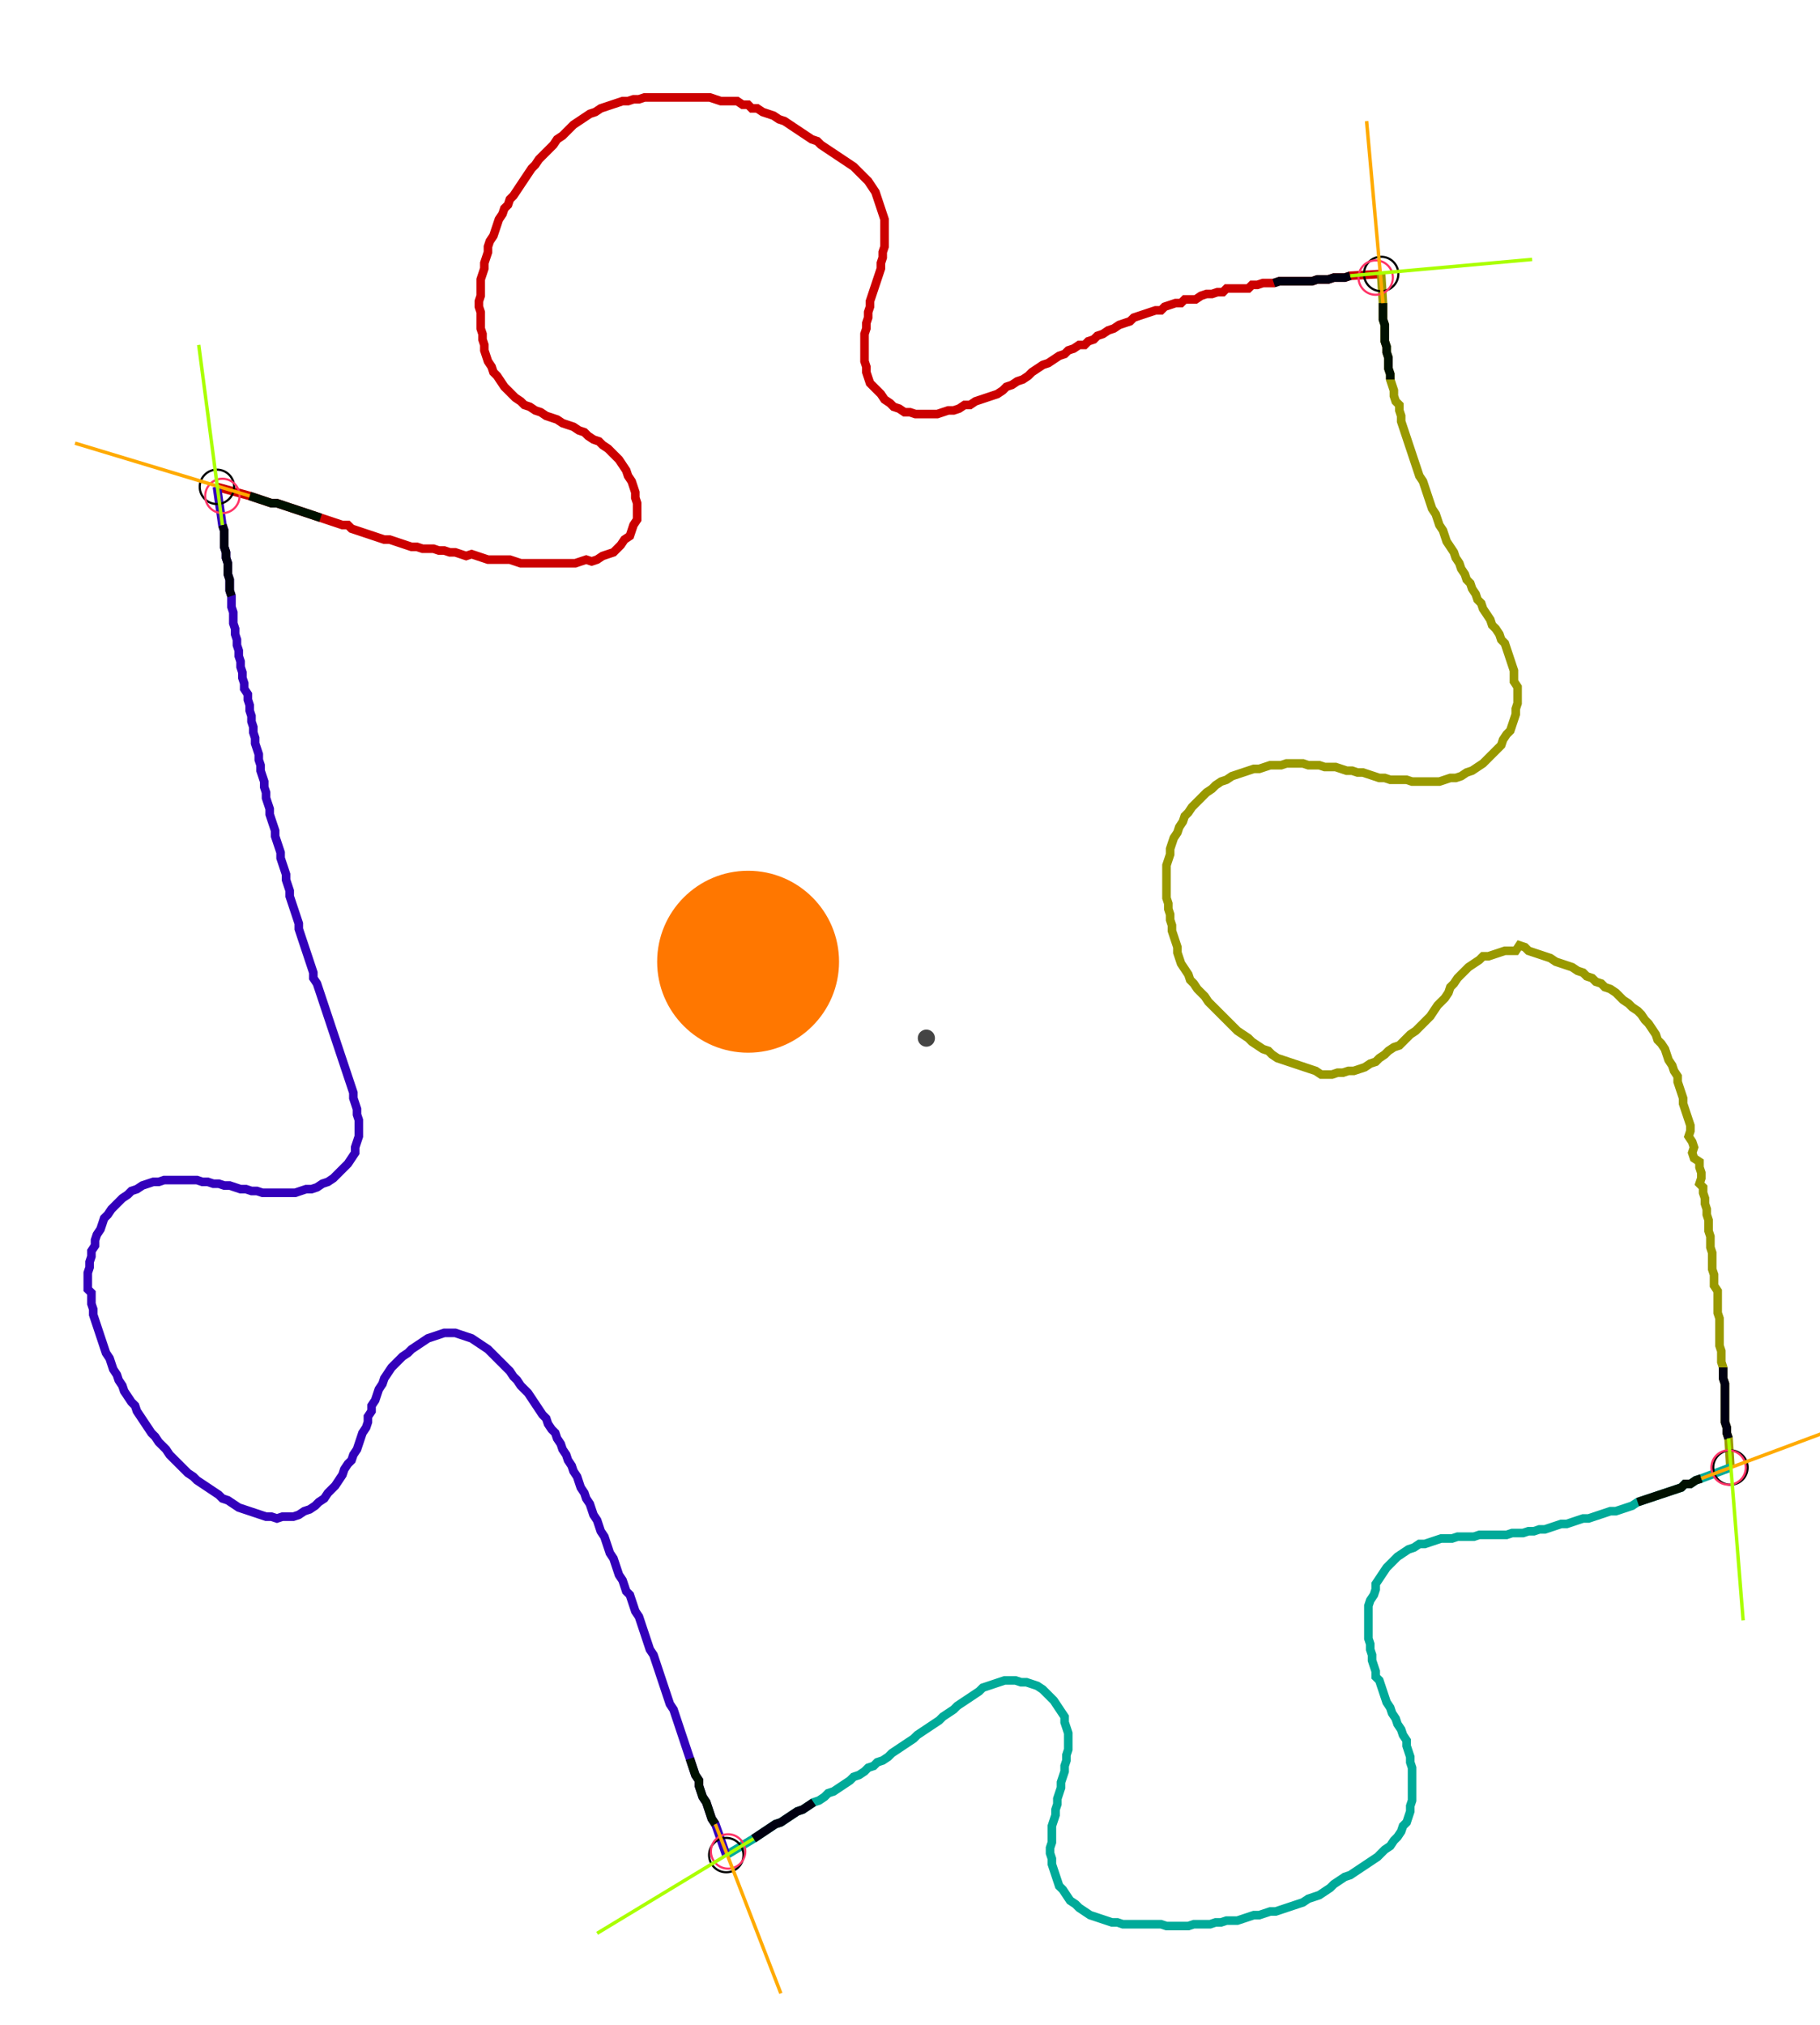<?xml version="1.0" encoding="UTF-8" standalone="no"?><svg width="575.238" height="640.0" viewBox="-10 -10 211.746 233.333" xmlns="http://www.w3.org/2000/svg" xmlns:xlink="http://www.w3.org/1999/xlink"><polyline points="15.238,45.503 19.048,46.561 19.683,46.772 20.317,46.984 20.952,47.196 21.587,47.407 22.222,47.407 22.857,47.619 23.492,47.831 24.127,48.042 24.762,48.254 25.397,48.466 26.032,48.677 26.667,48.889 27.302,49.101 27.937,49.312 28.571,49.524 29.206,49.735 29.841,49.947 30.476,49.947 30.899,50.37 31.534,50.582 32.169,50.794 32.804,51.005 33.439,51.217 34.074,51.429 34.709,51.64 35.344,51.64 35.979,51.852 36.614,52.063 37.249,52.275 37.884,52.487 38.519,52.487 39.153,52.698 39.788,52.698 40.423,52.698 41.058,52.91 41.693,52.91 42.328,53.122 42.963,53.122 43.598,53.333 44.233,53.545 44.868,53.333 45.503,53.545 46.138,53.757 46.772,53.968 47.407,53.968 48.042,53.968 48.677,53.968 49.312,53.968 49.947,54.18 50.582,54.392 51.217,54.392 51.852,54.392 52.487,54.392 53.122,54.392 53.757,54.392 54.392,54.392 55.026,54.392 55.661,54.392 56.296,54.392 56.931,54.392 57.566,54.18 58.201,53.968 58.836,54.18 59.471,53.968 60.106,53.545 60.741,53.333 61.376,53.122 61.799,52.698 62.222,52.275 62.646,51.64 63.28,51.217 63.492,50.582 63.704,49.947 64.127,49.312 64.127,48.677 64.127,48.042 64.127,47.407 63.915,46.772 63.915,46.138 63.704,45.503 63.492,44.868 63.069,44.233 62.857,43.598 62.434,42.963 62.011,42.328 61.587,41.905 61.164,41.481 60.741,41.058 60.106,40.635 59.683,40.212 59.048,40.0 58.413,39.577 57.989,39.153 57.354,38.942 56.72,38.519 56.085,38.307 55.45,38.095 54.815,37.672 54.18,37.46 53.545,37.249 52.91,36.825 52.275,36.614 51.64,36.19 51.005,35.979 50.582,35.556 49.947,35.132 49.524,34.709 49.101,34.286 48.677,33.862 48.254,33.228 47.831,32.593 47.407,32.169 47.196,31.534 46.772,30.899 46.561,30.265 46.349,29.63 46.349,28.995 46.138,28.36 46.138,27.725 45.926,27.09 45.926,26.455 45.926,25.82 45.926,25.185 45.714,24.55 45.714,23.915 45.926,23.28 45.926,22.646 45.926,22.011 45.926,21.376 46.138,20.741 46.349,20.106 46.349,19.471 46.561,18.836 46.772,18.201 46.772,17.566 46.984,16.931 47.407,16.296 47.619,15.661 47.831,15.026 48.042,14.392 48.466,13.757 48.677,13.122 49.101,12.698 49.312,12.063 49.735,11.64 50.159,11.005 50.582,10.37 51.005,9.735 51.429,9.101 51.852,8.466 52.275,8.042 52.698,7.407 53.122,6.984 53.545,6.561 53.968,6.138 54.392,5.714 54.815,5.079 55.45,4.656 55.873,4.233 56.296,3.81 56.72,3.386 57.354,2.963 57.989,2.54 58.624,2.116 59.259,1.905 59.894,1.481 60.529,1.27 61.164,1.058 61.799,0.847 62.434,0.635 63.069,0.635 63.704,0.423 64.339,0.423 64.974,0.212 65.608,0.212 66.243,0.212 66.878,0.212 67.513,0.212 68.148,0.212 68.783,0.212 69.418,0.212 70.053,0.212 70.688,0.212 71.323,0.212 71.958,0.212 72.593,0.212 73.228,0.423 73.862,0.635 74.497,0.635 75.132,0.635 75.767,0.635 76.402,1.058 77.037,1.058 77.46,1.481 78.095,1.481 78.73,1.905 79.365,2.116 80.0,2.328 80.635,2.751 81.27,2.963 81.905,3.386 82.54,3.81 83.175,4.233 83.81,4.656 84.444,5.079 85.079,5.291 85.503,5.714 86.138,6.138 86.772,6.561 87.407,6.984 88.042,7.407 88.677,7.831 89.312,8.254 89.735,8.677 90.159,9.101 90.582,9.524 91.005,9.947 91.429,10.582 91.852,11.217 92.063,11.852 92.275,12.487 92.487,13.122 92.698,13.757 92.91,14.392 92.91,15.026 92.91,15.661 92.91,16.296 92.91,16.931 92.91,17.566 92.698,18.201 92.698,18.836 92.487,19.471 92.487,20.106 92.275,20.741 92.063,21.376 91.852,22.011 91.64,22.646 91.429,23.28 91.217,23.915 91.217,24.55 91.005,25.185 91.005,25.82 90.794,26.455 90.794,27.09 90.582,27.725 90.582,28.36 90.582,28.995 90.582,29.63 90.582,30.265 90.582,30.899 90.794,31.534 90.794,32.169 91.005,32.804 91.217,33.439 91.64,33.862 92.063,34.286 92.487,34.709 92.91,35.344 93.545,35.767 93.968,36.19 94.603,36.402 95.238,36.825 95.873,36.825 96.508,37.037 97.143,37.037 97.778,37.037 98.413,37.037 99.048,37.037 99.683,36.825 100.317,36.614 100.952,36.614 101.587,36.402 102.222,35.979 102.857,35.979 103.492,35.556 104.127,35.344 104.762,35.132 105.397,34.921 106.032,34.709 106.667,34.286 107.09,33.862 107.725,33.651 108.36,33.228 108.995,33.016 109.63,32.593 110.053,32.169 110.688,31.746 111.323,31.323 111.958,31.111 112.593,30.688 113.228,30.265 113.862,30.053 114.286,29.63 114.921,29.418 115.556,28.995 116.19,28.995 116.614,28.571 117.249,28.36 117.672,27.937 118.307,27.725 118.942,27.302 119.577,27.09 120.212,26.667 120.847,26.455 121.481,26.243 121.905,25.82 122.54,25.608 123.175,25.397 123.81,25.185 124.444,24.974 125.079,24.974 125.503,24.55 126.138,24.339 126.772,24.127 127.407,24.127 127.831,23.704 128.466,23.704 129.101,23.704 129.735,23.28 130.37,23.069 131.005,23.069 131.64,22.857 132.275,22.857 132.698,22.434 133.333,22.434 133.968,22.434 134.603,22.434 135.238,22.434 135.661,22.011 136.296,22.011 136.931,21.799 137.566,21.799 138.201,21.799 138.836,21.587 139.471,21.587 140.106,21.587 140.741,21.587 141.376,21.587 142.011,21.587 142.646,21.587 143.28,21.376 143.915,21.376 144.55,21.376 145.185,21.164 145.82,21.164 146.455,21.164 147.09,20.952 150.688,20.741" style="fill:none; stroke:#cc0000; stroke-width:1.0"  /><polyline points="150.688,20.741 150.899,24.127 150.899,24.762 150.899,25.397 150.899,26.032 151.111,26.667 151.111,27.302 151.111,27.937 151.111,28.571 151.323,29.206 151.323,29.841 151.534,30.476 151.534,31.111 151.534,31.746 151.746,32.381 151.746,33.016 151.958,33.651 152.169,34.286 152.169,34.921 152.381,35.556 152.804,35.979 152.804,36.614 153.016,37.249 153.016,37.884 153.228,38.519 153.439,39.153 153.651,39.788 153.862,40.423 154.074,41.058 154.286,41.693 154.497,42.328 154.709,42.963 154.921,43.598 155.132,44.233 155.556,44.868 155.767,45.503 155.979,46.138 156.19,46.772 156.402,47.407 156.614,48.042 157.037,48.677 157.249,49.312 157.46,49.947 157.884,50.582 158.095,51.217 158.307,51.852 158.73,52.487 159.153,53.122 159.365,53.757 159.788,54.392 160.0,55.026 160.423,55.661 160.635,56.296 161.058,56.72 161.27,57.354 161.693,57.989 161.905,58.624 162.328,59.048 162.54,59.683 162.963,60.317 163.386,60.952 163.598,61.587 164.021,62.011 164.444,62.646 164.656,63.28 165.079,63.704 165.291,64.339 165.503,64.974 165.714,65.608 165.926,66.243 166.138,66.878 166.138,67.513 166.138,68.148 166.561,68.783 166.561,69.418 166.561,70.053 166.561,70.688 166.349,71.323 166.349,71.958 166.138,72.593 165.926,73.228 165.714,73.862 165.291,74.286 164.868,74.921 164.656,75.556 164.233,75.979 163.81,76.402 163.386,76.825 162.963,77.249 162.54,77.672 161.905,78.095 161.27,78.519 160.635,78.73 160.0,79.153 159.365,79.365 158.73,79.365 158.095,79.577 157.46,79.788 156.825,79.788 156.19,79.788 155.556,79.788 154.921,79.788 154.286,79.788 153.651,79.577 153.016,79.577 152.381,79.577 151.746,79.577 151.111,79.365 150.476,79.365 149.841,79.153 149.206,78.942 148.571,78.73 147.937,78.73 147.302,78.519 146.667,78.519 146.032,78.307 145.397,78.095 144.762,78.095 144.127,78.095 143.492,77.884 142.857,77.884 142.222,77.884 141.587,77.672 140.952,77.672 140.317,77.672 139.683,77.672 139.048,77.884 138.413,77.884 137.778,77.884 137.143,78.095 136.508,78.307 135.873,78.307 135.238,78.519 134.603,78.73 133.968,78.942 133.333,79.153 132.698,79.577 132.063,79.788 131.429,80.212 131.005,80.635 130.37,81.058 129.947,81.481 129.524,81.905 129.101,82.328 128.677,82.751 128.254,83.386 127.831,83.81 127.619,84.444 127.196,85.079 126.984,85.714 126.561,86.349 126.349,86.984 126.138,87.619 126.138,88.254 125.926,88.889 125.714,89.524 125.714,90.159 125.714,90.794 125.714,91.429 125.714,92.063 125.714,92.698 125.714,93.333 125.926,93.968 125.926,94.603 126.138,95.238 126.138,95.873 126.349,96.508 126.349,97.143 126.561,97.778 126.772,98.413 126.984,99.048 126.984,99.683 127.196,100.317 127.407,100.952 127.831,101.587 128.254,102.222 128.466,102.857 128.889,103.28 129.312,103.915 129.735,104.339 130.159,104.762 130.582,105.397 131.005,105.82 131.429,106.243 131.852,106.667 132.275,107.09 132.698,107.513 133.122,107.937 133.545,108.36 133.968,108.783 134.603,109.206 135.238,109.63 135.661,110.053 136.296,110.476 136.931,110.899 137.566,111.111 137.989,111.534 138.624,111.958 139.259,112.169 139.894,112.381 140.529,112.593 141.164,112.804 141.799,113.016 142.434,113.228 143.069,113.439 143.704,113.862 144.339,113.862 144.974,113.862 145.608,113.651 146.243,113.651 146.878,113.439 147.513,113.439 148.148,113.228 148.783,113.016 149.418,112.593 150.053,112.381 150.476,111.958 151.111,111.534 151.534,111.111 152.169,110.688 152.804,110.476 153.228,110.053 153.651,109.63 154.074,109.206 154.709,108.783 155.132,108.36 155.556,107.937 155.979,107.513 156.402,107.09 156.825,106.455 157.249,105.82 157.672,105.397 158.095,104.974 158.519,104.339 158.73,103.704 159.153,103.28 159.577,102.646 160.0,102.222 160.423,101.799 160.847,101.376 161.481,100.952 162.116,100.529 162.54,100.106 163.175,100.106 163.81,99.894 164.444,99.683 165.079,99.471 165.714,99.471 166.349,99.471 166.772,98.836 167.407,99.048 167.831,99.471 168.466,99.683 169.101,99.894 169.735,100.106 170.37,100.317 171.005,100.741 171.64,100.952 172.275,101.164 172.91,101.376 173.545,101.799 174.18,102.011 174.603,102.434 175.238,102.646 175.661,103.069 176.296,103.28 176.72,103.704 177.354,103.915 177.989,104.339 178.413,104.762 178.836,105.185 179.471,105.608 179.894,106.032 180.529,106.455 180.952,106.878 181.376,107.513 181.799,107.937 182.222,108.571 182.646,109.206 182.857,109.841 183.28,110.265 183.704,110.899 183.915,111.534 184.127,112.169 184.55,112.804 184.762,113.439 185.185,114.074 185.185,114.709 185.397,115.344 185.608,115.979 185.82,116.614 185.82,117.249 186.032,117.884 186.243,118.519 186.455,119.153 186.667,119.788 186.667,120.423 186.455,121.058 186.878,121.693 187.09,122.328 186.878,122.963 187.09,123.598 187.725,124.021 187.725,124.656 187.937,125.291 187.937,125.926 187.725,126.561 188.148,126.984 188.148,127.619 188.36,128.254 188.36,128.889 188.571,129.524 188.571,130.159 188.783,130.794 188.783,131.429 188.783,132.063 188.995,132.698 188.995,133.333 188.995,133.968 189.206,134.603 189.206,135.238 189.206,135.873 189.206,136.508 189.418,137.143 189.418,137.778 189.418,138.413 189.841,139.048 189.841,139.683 189.841,140.317 189.841,140.952 189.841,141.587 190.053,142.222 190.053,142.857 190.053,143.492 190.053,144.127 190.053,144.762 190.053,145.397 190.265,146.032 190.265,146.667 190.265,147.302 190.476,147.937 190.476,148.571 190.476,149.206 190.688,149.841 190.688,150.476 190.688,151.111 190.688,151.746 190.688,152.381 190.688,153.016 190.688,153.651 190.688,154.286 190.899,154.921 190.899,155.556 191.111,156.19 191.323,159.577" style="fill:none; stroke:#999900; stroke-width:1.0"  /><polyline points="191.323,159.577 187.937,160.847 187.302,161.058 186.667,161.481 186.032,161.481 185.608,161.905 184.974,162.116 184.339,162.328 183.704,162.54 183.069,162.751 182.434,162.963 181.799,163.175 181.164,163.386 180.529,163.598 179.894,164.021 179.259,164.233 178.624,164.444 177.989,164.656 177.354,164.656 176.72,164.868 176.085,165.079 175.45,165.291 174.815,165.503 174.18,165.503 173.545,165.714 172.91,165.926 172.275,166.138 171.64,166.138 171.005,166.349 170.37,166.561 169.735,166.772 169.101,166.772 168.466,166.984 167.831,166.984 167.196,167.196 166.561,167.196 165.926,167.196 165.291,167.407 164.656,167.407 164.021,167.407 163.386,167.407 162.751,167.407 162.116,167.407 161.481,167.619 160.847,167.619 160.212,167.619 159.577,167.619 158.942,167.831 158.307,167.831 157.672,167.831 157.037,168.042 156.402,168.254 155.767,168.466 155.132,168.466 154.497,168.889 153.862,169.101 153.228,169.524 152.593,169.947 152.169,170.37 151.746,170.794 151.323,171.217 150.899,171.852 150.476,172.487 150.053,173.122 150.053,173.757 149.841,174.392 149.418,175.026 149.206,175.661 149.206,176.296 149.206,176.931 149.206,177.566 149.206,178.201 149.206,178.836 149.206,179.471 149.418,180.106 149.418,180.741 149.63,181.376 149.63,182.011 149.841,182.646 150.053,183.28 150.053,183.915 150.476,184.339 150.688,184.974 150.899,185.608 151.111,186.243 151.323,186.878 151.746,187.513 151.958,188.148 152.381,188.783 152.593,189.418 153.016,190.053 153.228,190.688 153.651,191.323 153.651,191.958 153.862,192.593 154.074,193.228 154.074,193.862 154.286,194.497 154.286,195.132 154.286,195.767 154.286,196.402 154.286,197.037 154.286,197.672 154.286,198.307 154.074,198.942 154.074,199.577 153.862,200.212 153.651,200.847 153.228,201.27 153.016,201.905 152.593,202.54 152.169,202.963 151.746,203.598 151.111,204.021 150.688,204.444 150.265,204.868 149.63,205.291 148.995,205.714 148.36,206.138 147.725,206.561 147.09,206.984 146.455,207.196 145.82,207.619 145.185,208.042 144.762,208.466 144.127,208.889 143.492,209.312 142.857,209.524 142.222,209.735 141.587,210.159 140.952,210.37 140.317,210.582 139.683,210.794 139.048,211.005 138.413,211.217 137.778,211.217 137.143,211.429 136.508,211.64 135.873,211.64 135.238,211.852 134.603,212.063 133.968,212.275 133.333,212.275 132.698,212.275 132.063,212.487 131.429,212.487 130.794,212.698 130.159,212.698 129.524,212.698 128.889,212.698 128.254,212.91 127.619,212.91 126.984,212.91 126.349,212.91 125.714,212.91 125.079,212.698 124.444,212.698 123.81,212.698 123.175,212.698 122.54,212.698 121.905,212.698 121.27,212.698 120.635,212.698 120,212.487 119.365,212.487 118.73,212.275 118.095,212.063 117.46,211.852 116.825,211.64 116.19,211.217 115.556,210.794 115.132,210.37 114.497,209.947 114.074,209.312 113.651,208.677 113.228,208.254 113.016,207.619 112.804,206.984 112.593,206.349 112.381,205.714 112.381,205.079 112.169,204.444 112.169,203.81 112.381,203.175 112.381,202.54 112.381,201.905 112.381,201.27 112.593,200.635 112.804,200 112.804,199.365 113.016,198.73 113.016,198.095 113.228,197.46 113.439,196.825 113.439,196.19 113.651,195.556 113.862,194.921 113.862,194.286 114.074,193.651 114.074,193.016 114.286,192.381 114.286,191.746 114.286,191.111 114.286,190.476 114.074,189.841 113.862,189.206 113.862,188.571 113.439,187.937 113.016,187.302 112.593,186.667 112.169,186.243 111.746,185.82 111.323,185.397 110.688,184.974 110.053,184.762 109.418,184.55 108.783,184.55 108.148,184.339 107.513,184.339 106.878,184.339 106.243,184.55 105.608,184.762 104.974,184.974 104.339,185.185 103.915,185.608 103.28,186.032 102.646,186.455 102.011,186.878 101.376,187.302 100.952,187.725 100.317,188.148 99.683,188.571 99.259,188.995 98.624,189.418 97.989,189.841 97.354,190.265 96.72,190.688 96.296,191.111 95.661,191.534 95.026,191.958 94.392,192.381 93.757,192.804 93.333,193.228 92.698,193.651 92.063,193.862 91.64,194.286 91.005,194.497 90.582,194.921 89.947,195.344 89.312,195.556 88.889,195.979 88.254,196.402 87.619,196.825 86.984,197.249 86.349,197.46 85.926,197.884 85.291,198.307 84.656,198.519 84.021,198.942 83.386,199.365 82.751,199.577 82.116,200 81.481,200.423 80.847,200.847 80.212,201.058 79.577,201.481 78.942,201.905 78.307,202.328 77.672,202.751 74.497,204.656" style="fill:none; stroke:#00aa99; stroke-width:1.0"  /><polyline points="74.497,204.656 73.228,201.058 72.804,200.423 72.593,199.788 72.381,199.153 72.169,198.519 71.746,197.884 71.534,197.249 71.323,196.614 71.323,195.979 70.899,195.344 70.688,194.709 70.476,194.074 70.265,193.439 70.053,192.804 69.841,192.169 69.63,191.534 69.418,190.899 69.206,190.265 68.995,189.63 68.783,188.995 68.571,188.36 68.36,187.725 67.937,187.09 67.725,186.455 67.513,185.82 67.302,185.185 67.09,184.55 66.878,183.915 66.667,183.28 66.455,182.646 66.243,182.011 66.032,181.376 65.608,180.741 65.397,180.106 65.185,179.471 64.974,178.836 64.762,178.201 64.55,177.566 64.339,176.931 63.915,176.296 63.704,175.661 63.492,175.026 63.28,174.392 62.857,173.968 62.646,173.333 62.434,172.698 62.011,172.063 61.799,171.429 61.587,170.794 61.376,170.159 60.952,169.524 60.741,168.889 60.529,168.254 60.317,167.619 59.894,166.984 59.683,166.349 59.471,165.714 59.048,165.079 58.836,164.444 58.624,163.81 58.201,163.175 57.989,162.54 57.566,161.905 57.354,161.27 57.143,160.635 56.72,160.0 56.508,159.365 56.085,158.73 55.873,158.095 55.45,157.46 55.238,156.825 54.815,156.19 54.603,155.556 54.18,155.132 53.757,154.497 53.545,153.862 53.122,153.439 52.698,152.804 52.275,152.169 51.852,151.534 51.429,150.899 51.005,150.476 50.582,150.053 50.159,149.418 49.735,148.995 49.312,148.36 48.889,147.937 48.466,147.513 48.042,147.09 47.619,146.667 47.196,146.243 46.772,145.82 46.138,145.397 45.503,144.974 44.868,144.55 44.233,144.339 43.598,144.127 42.963,143.915 42.328,143.915 41.693,143.915 41.058,144.127 40.423,144.339 39.788,144.55 39.153,144.974 38.519,145.397 37.884,145.82 37.46,146.243 36.825,146.667 36.402,147.09 35.979,147.513 35.556,147.937 35.132,148.571 34.709,149.206 34.497,149.841 34.074,150.476 33.862,151.111 33.651,151.746 33.228,152.381 33.228,153.016 32.804,153.651 32.804,154.286 32.593,154.921 32.169,155.556 31.958,156.19 31.746,156.825 31.534,157.46 31.111,158.095 30.899,158.73 30.476,159.153 30.053,159.788 29.841,160.423 29.418,161.058 28.995,161.693 28.571,162.116 28.148,162.54 27.725,163.175 27.09,163.598 26.667,164.021 26.032,164.444 25.397,164.656 24.762,165.079 24.127,165.291 23.492,165.291 22.857,165.291 22.222,165.503 21.587,165.291 20.952,165.291 20.317,165.079 19.683,164.868 19.048,164.656 18.413,164.444 17.778,164.233 17.143,163.81 16.508,163.386 15.873,163.175 15.45,162.751 14.815,162.328 14.18,161.905 13.545,161.481 12.91,161.058 12.487,160.635 11.852,160.212 11.429,159.788 11.005,159.365 10.582,158.942 10.159,158.519 9.735,158.095 9.312,157.46 8.889,157.037 8.466,156.614 8.042,155.979 7.619,155.556 7.196,154.921 6.772,154.286 6.349,153.651 5.926,153.016 5.714,152.381 5.291,151.958 4.868,151.323 4.444,150.688 4.233,150.053 3.81,149.418 3.598,148.783 3.175,148.148 2.963,147.513 2.751,146.878 2.328,146.243 2.116,145.608 1.905,144.974 1.693,144.339 1.481,143.704 1.27,143.069 1.058,142.434 0.847,141.799 0.847,141.164 0.635,140.529 0.635,139.894 0.635,139.259 0.212,138.836 0.212,138.201 0.212,137.566 0.212,136.931 0.423,136.296 0.423,135.661 0.635,135.026 0.635,134.392 1.058,133.757 1.058,133.122 1.27,132.487 1.693,131.852 1.905,131.217 2.116,130.582 2.54,130.159 2.963,129.524 3.386,129.101 3.81,128.677 4.233,128.254 4.868,127.831 5.291,127.407 5.926,127.196 6.561,126.772 7.196,126.561 7.831,126.349 8.466,126.349 9.101,126.138 9.735,126.138 10.37,126.138 11.005,126.138 11.64,126.138 12.275,126.138 12.91,126.138 13.545,126.349 14.18,126.349 14.815,126.561 15.45,126.561 16.085,126.772 16.72,126.772 17.354,126.984 17.989,127.196 18.624,127.196 19.259,127.407 19.894,127.407 20.529,127.619 21.164,127.619 21.799,127.619 22.434,127.619 23.069,127.619 23.704,127.619 24.339,127.619 24.974,127.407 25.608,127.196 26.243,127.196 26.878,126.984 27.513,126.561 28.148,126.349 28.783,125.926 29.206,125.503 29.63,125.079 30.053,124.656 30.476,124.233 30.899,123.598 31.323,122.963 31.323,122.328 31.534,121.693 31.746,121.058 31.746,120.423 31.746,119.788 31.746,119.153 31.534,118.519 31.534,117.884 31.323,117.249 31.111,116.614 31.111,115.979 30.899,115.344 30.688,114.709 30.476,114.074 30.265,113.439 30.053,112.804 29.841,112.169 29.63,111.534 29.418,110.899 29.206,110.265 28.995,109.63 28.783,108.995 28.571,108.36 28.36,107.725 28.148,107.09 27.937,106.455 27.725,105.82 27.513,105.185 27.302,104.55 27.09,103.915 26.878,103.28 26.455,102.646 26.455,102.011 26.243,101.376 26.032,100.741 25.82,100.106 25.608,99.471 25.397,98.836 25.185,98.201 24.974,97.566 24.762,96.931 24.762,96.296 24.55,95.661 24.339,95.026 24.127,94.392 23.915,93.757 23.704,93.122 23.704,92.487 23.492,91.852 23.28,91.217 23.28,90.582 23.069,89.947 22.857,89.312 22.646,88.677 22.646,88.042 22.434,87.407 22.222,86.772 22.011,86.138 22.011,85.503 21.799,84.868 21.587,84.233 21.376,83.598 21.376,82.963 21.164,82.328 20.952,81.693 20.952,81.058 20.741,80.423 20.741,79.788 20.529,79.153 20.317,78.519 20.317,77.884 20.106,77.249 20.106,76.614 19.894,75.979 19.683,75.344 19.683,74.709 19.471,74.074 19.471,73.439 19.259,72.804 19.259,72.169 19.048,71.534 19.048,70.899 18.836,70.265 18.836,69.63 18.413,68.995 18.413,68.36 18.201,67.725 18.201,67.09 17.989,66.455 17.989,65.82 17.778,65.185 17.778,64.55 17.566,63.915 17.566,63.28 17.354,62.646 17.354,62.011 17.143,61.376 17.143,60.741 17.143,60.106 16.931,59.471 16.931,58.836 16.931,58.201 16.72,57.566 16.72,56.931 16.72,56.296 16.508,55.661 16.508,55.026 16.508,54.392 16.296,53.757 16.296,53.122 16.085,52.487 16.085,51.852 16.085,51.217 16.085,50.582 15.873,49.947 15.238,45.503" style="fill:none; stroke:#3300bb; stroke-width:1.0"  /><circle cx="15.238" cy="45.503" r="2.0" style="fill:none; stroke:#000000aa; stroke-width:0.25" /><circle cx="150.688" cy="20.741" r="2.0" style="fill:none; stroke:#000000aa; stroke-width:0.25" /><circle cx="191.323" cy="159.577" r="2.0" style="fill:none; stroke:#000000aa; stroke-width:0.25" /><circle cx="74.497" cy="204.656" r="2.0" style="fill:none; stroke:#000000aa; stroke-width:0.25" /><circle cx="15.873" cy="46.561" r="2.0" style="fill:none; stroke:#ff3366aa; stroke-width:0.25" /><circle cx="150.053" cy="21.164" r="2.0" style="fill:none; stroke:#ff3366aa; stroke-width:0.25" /><circle cx="191.111" cy="159.577" r="2.0" style="fill:none; stroke:#ff3366aa; stroke-width:0.25" /><circle cx="74.709" cy="204.233" r="2.0" style="fill:none; stroke:#ff3366aa; stroke-width:0.25" /><polyline points="27.302,49.101 26.667,48.889 26.032,48.677 25.397,48.466 24.762,48.254 24.127,48.042 23.492,47.831 22.857,47.619 22.222,47.407 21.587,47.407 20.952,47.196 20.317,46.984 19.683,46.772 19.048,46.561" style="fill:none; stroke:#001100; stroke-width:1.0" /><polyline points="16.931,58.201 16.72,57.566 16.72,56.931 16.72,56.296 16.508,55.661 16.508,55.026 16.508,54.392 16.296,53.757 16.296,53.122 16.085,52.487 16.085,51.852 16.085,51.217 16.085,50.582 15.873,49.947" style="fill:none; stroke:#000011; stroke-width:1.0" /><polyline points="151.746,33.016 151.746,32.381 151.534,31.746 151.534,31.111 151.534,30.476 151.323,29.841 151.323,29.206 151.111,28.571 151.111,27.937 151.111,27.302 151.111,26.667 150.899,26.032 150.899,25.397 150.899,24.762 150.899,24.127" style="fill:none; stroke:#001100; stroke-width:1.0" /><polyline points="138.201,21.799 138.836,21.587 139.471,21.587 140.106,21.587 140.741,21.587 141.376,21.587 142.011,21.587 142.646,21.587 143.28,21.376 143.915,21.376 144.55,21.376 145.185,21.164 145.82,21.164 146.455,21.164 147.09,20.952" style="fill:none; stroke:#000011; stroke-width:1.0" /><polyline points="180.529,163.598 181.164,163.386 181.799,163.175 182.434,162.963 183.069,162.751 183.704,162.54 184.339,162.328 184.974,162.116 185.608,161.905 186.032,161.481 186.667,161.481 187.302,161.058 187.937,160.847" style="fill:none; stroke:#001100; stroke-width:1.0" /><polyline points="190.476,147.937 190.476,148.571 190.476,149.206 190.688,149.841 190.688,150.476 190.688,151.111 190.688,151.746 190.688,152.381 190.688,153.016 190.688,153.651 190.688,154.286 190.899,154.921 190.899,155.556 191.111,156.19" style="fill:none; stroke:#000011; stroke-width:1.0" /><polyline points="70.265,193.439 70.476,194.074 70.688,194.709 70.899,195.344 71.323,195.979 71.323,196.614 71.534,197.249 71.746,197.884 72.169,198.519 72.381,199.153 72.593,199.788 72.804,200.423 73.228,201.058" style="fill:none; stroke:#001100; stroke-width:1.0" /><polyline points="84.656,198.519 84.021,198.942 83.386,199.365 82.751,199.577 82.116,200 81.481,200.423 80.847,200.847 80.212,201.058 79.577,201.481 78.942,201.905 78.307,202.328 77.672,202.751" style="fill:none; stroke:#000011; stroke-width:1.0" /><polyline points="19.048,46.561 -1.27,40.423" style="fill:none; stroke:#ffaa00; stroke-width:0.4" /><polyline points="15.873,49.947 13.122,28.995" style="fill:none; stroke:#aaff00; stroke-width:0.4" /><polyline points="150.899,24.127 148.995,2.963" style="fill:none; stroke:#ffaa00; stroke-width:0.4" /><polyline points="147.09,20.952 168.254,19.048" style="fill:none; stroke:#aaff00; stroke-width:0.4" /><polyline points="187.937,160.847 207.831,153.439" style="fill:none; stroke:#ffaa00; stroke-width:0.4" /><polyline points="191.111,156.19 192.804,177.354" style="fill:none; stroke:#aaff00; stroke-width:0.4" /><polyline points="73.228,201.058 80.847,220.741" style="fill:none; stroke:#ffaa00; stroke-width:0.4" /><polyline points="77.672,202.751 59.471,213.757" style="fill:none; stroke:#aaff00; stroke-width:0.4" /><circle cx="97.778" cy="109.63" r="1.0" style="fill:#444444; stroke-width:0" /><circle cx="77.037" cy="100.741" r="10.582" style="fill:#ff770022; stroke-width:0" /><circle cx="77.037" cy="100.741" r="1.0" style="fill:#ff7700; stroke-width:0" /></svg>